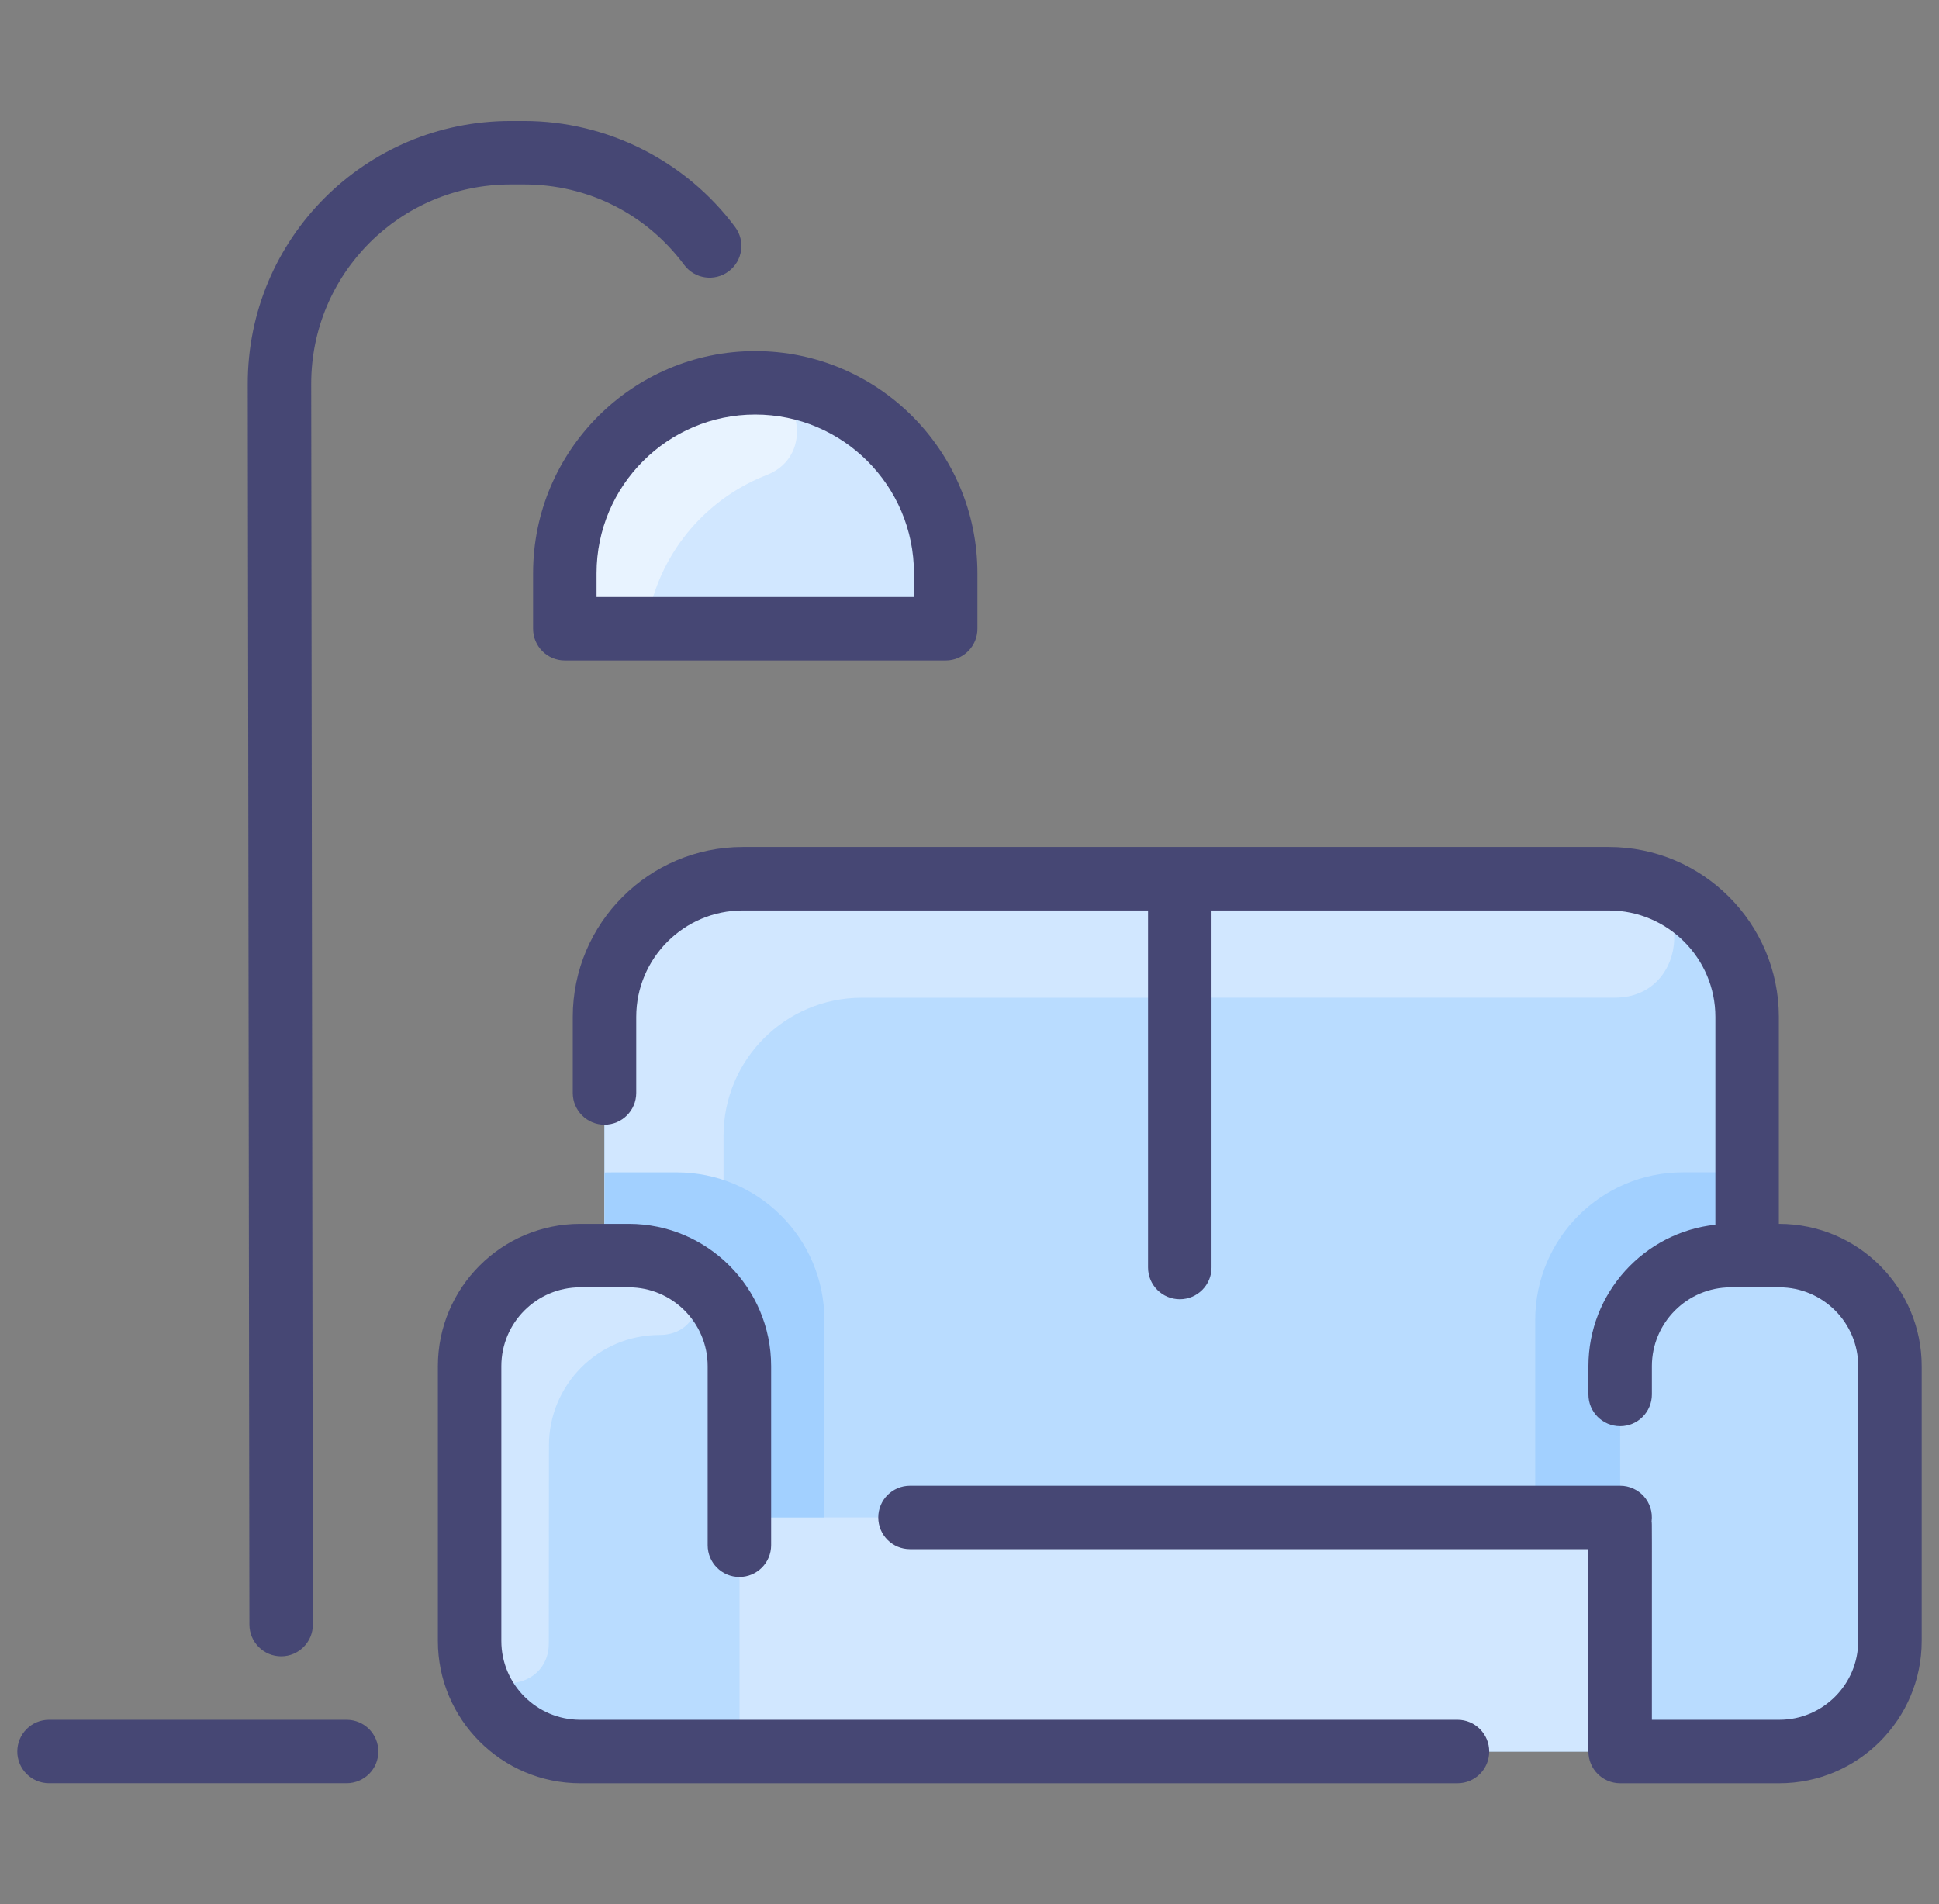 <svg width="56" height="55" viewBox="0 0 56 55" fill="none" xmlns="http://www.w3.org/2000/svg">
<rect x="0" y="0" width="56" height="55" fill="#808080" stroke="none"/>
<g clip-path="url(#clip0_10434_75803)">
<path d="M27.312 16.557V17.244C27.312 17.75 26.902 18.161 26.396 18.161H17.229C16.723 18.161 16.312 17.75 16.312 17.244V16.647C16.312 13.706 18.585 11.215 21.523 11.064C24.692 10.902 27.312 13.422 27.312 16.557Z" fill="#D1E7FF"/>
<path d="M22.151 13.716C20.652 14.299 19.412 15.532 18.88 17.184C18.695 17.761 18.169 18.161 17.562 18.161H17.229C16.723 18.161 16.312 17.751 16.312 17.244V16.647C16.312 13.692 18.61 11.18 21.589 11.062C23.128 11.001 23.586 13.159 22.151 13.716Z" fill="#E8F3FF"/>
<path d="M54.583 39.46V47.396C54.583 49.159 53.153 50.589 51.39 50.589H16.756C14.992 50.589 13.562 49.159 13.562 47.396V39.46C13.562 37.696 14.992 36.266 16.756 36.266H17.458V29.373C17.458 27.168 19.246 25.381 21.45 25.381H46.704C48.909 25.381 50.696 27.168 50.696 29.373V36.266H51.39C53.153 36.266 54.583 37.696 54.583 39.46Z" fill="#B9DCFF"/>
<path d="M54.583 39.459V47.395C54.583 49.158 53.153 50.589 51.389 50.589H46.791C46.791 49.473 46.791 40.761 46.791 39.459C46.791 37.696 48.221 36.266 49.984 36.266H51.389C53.153 36.266 54.583 37.696 54.583 39.459Z" fill="#B9DCFF"/>
<path d="M46.791 43.828V50.589H21.354V43.828H46.791Z" fill="#D1E7FF"/>
<path d="M21.354 50.589H16.756C14.992 50.589 13.562 49.158 13.562 47.395V39.459C13.562 37.696 14.992 36.266 16.756 36.266H18.161C19.924 36.266 21.354 37.696 21.354 39.459V50.589Z" fill="#B9DCFF"/>
<path d="M50.697 33.859H48.604C46.248 33.859 44.338 35.77 44.338 38.125V43.828H46.792V39.459C46.792 37.696 48.222 36.266 49.986 36.266H50.697V33.859Z" fill="#A2D0FF"/>
<path d="M46.636 28.815C43.307 28.814 36.899 28.817 24.889 28.817C22.684 28.817 20.896 30.604 20.896 32.809V37.808C20.336 36.883 19.321 36.265 18.161 36.265H17.459V29.371C17.459 27.166 19.246 25.379 21.451 25.379C21.616 25.379 46.612 25.377 46.742 25.383C48.961 25.475 48.856 28.815 46.636 28.815Z" fill="#D1E7FF"/>
<path d="M23.809 38.126V43.828H21.355V39.459C21.355 37.696 19.925 36.266 18.161 36.266H17.459V33.865C17.578 33.858 17.512 33.86 19.543 33.86C21.899 33.86 23.809 35.77 23.809 38.126Z" fill="#A2D0FF"/>
<path d="M19.049 38.557C17.285 38.557 15.854 39.987 15.854 41.751C15.854 44.431 15.851 46.238 15.85 47.471C15.849 48.937 13.562 49.085 13.562 47.395V39.459C13.562 37.695 14.992 36.265 16.756 36.265C18.207 36.265 18.755 36.191 19.569 36.592C20.525 37.062 20.267 38.557 19.049 38.557Z" fill="#D1E7FF"/>
<path d="M10.927 50.588C10.927 51.094 10.517 51.504 10.01 51.504H1.417C0.91 51.504 0.5 51.094 0.5 50.588C0.5 50.081 0.91 49.671 1.417 49.671H10.01C10.517 49.671 10.927 50.081 10.927 50.588ZM21.812 10.14C25.351 10.14 28.229 13.018 28.229 16.556V18.161C28.229 18.667 27.819 19.077 27.312 19.077H16.312C15.806 19.077 15.396 18.667 15.396 18.161V16.556C15.396 13.018 18.274 10.14 21.812 10.14ZM17.229 16.556V17.244H26.396V16.556C26.396 14.029 24.34 11.973 21.812 11.973C19.285 11.973 17.229 14.029 17.229 16.556ZM8.12 47.838C8.626 47.838 9.037 47.427 9.036 46.92L8.988 11.092C8.984 7.907 11.56 5.327 14.746 5.327H15.139C16.976 5.327 18.661 6.174 19.76 7.651C20.062 8.057 20.637 8.141 21.043 7.838C21.449 7.536 21.533 6.962 21.23 6.556C19.803 4.639 17.526 3.494 15.139 3.494H14.746C10.546 3.494 7.149 6.895 7.155 11.095L7.203 46.922C7.204 47.428 7.614 47.838 8.12 47.838ZM51.375 35.348V29.371C51.375 26.665 49.173 24.463 46.467 24.463H21.45C18.744 24.463 16.542 26.665 16.542 29.371V31.567C16.542 32.073 16.952 32.484 17.458 32.484C17.965 32.484 18.375 32.073 18.375 31.567V29.371C18.375 27.676 19.755 26.296 21.45 26.296H33.156V36.609C33.156 37.115 33.567 37.525 34.073 37.525C34.579 37.525 34.99 37.115 34.99 36.609V26.296H46.467C48.162 26.296 49.542 27.676 49.542 29.371V35.373C47.483 35.594 45.875 37.342 45.875 39.458V40.275C45.875 40.782 46.285 41.192 46.792 41.192C47.298 41.192 47.708 40.782 47.708 40.275V39.458C47.708 38.203 48.73 37.181 49.985 37.181H51.39C52.645 37.181 53.667 38.203 53.667 39.458V47.395C53.667 48.65 52.645 49.671 51.39 49.671H47.708C47.708 43.672 47.713 44.041 47.7 43.942C47.77 43.382 47.333 42.911 46.792 42.911H26.281C25.775 42.911 25.365 43.321 25.365 43.828C25.365 44.334 25.775 44.744 26.281 44.744H45.875V50.588C45.875 51.094 46.285 51.505 46.792 51.505H51.39C53.656 51.505 55.5 49.661 55.5 47.395V39.458C55.5 37.222 53.692 35.348 51.375 35.348ZM42.094 49.671C41.265 49.671 18.058 49.671 16.756 49.671C15.501 49.671 14.479 48.65 14.479 47.394V39.458C14.479 38.203 15.501 37.181 16.756 37.181H18.161C19.416 37.181 20.438 38.203 20.438 39.458V44.629C20.438 45.136 20.848 45.546 21.354 45.546C21.86 45.546 22.271 45.136 22.271 44.629V39.458C22.271 37.192 20.427 35.348 18.161 35.348H16.756C14.49 35.348 12.646 37.192 12.646 39.458V47.395C12.646 49.661 14.49 51.505 16.756 51.505H42.094C42.6 51.505 43.01 51.094 43.01 50.588C43.01 50.082 42.6 49.671 42.094 49.671Z" fill="#464774"/>
</g>
<defs>
<clipPath id="clip0_10434_75803">
<rect width="55" height="55" fill="white" transform="translate(0.5)"/>
</clipPath>
</defs>
</svg>
